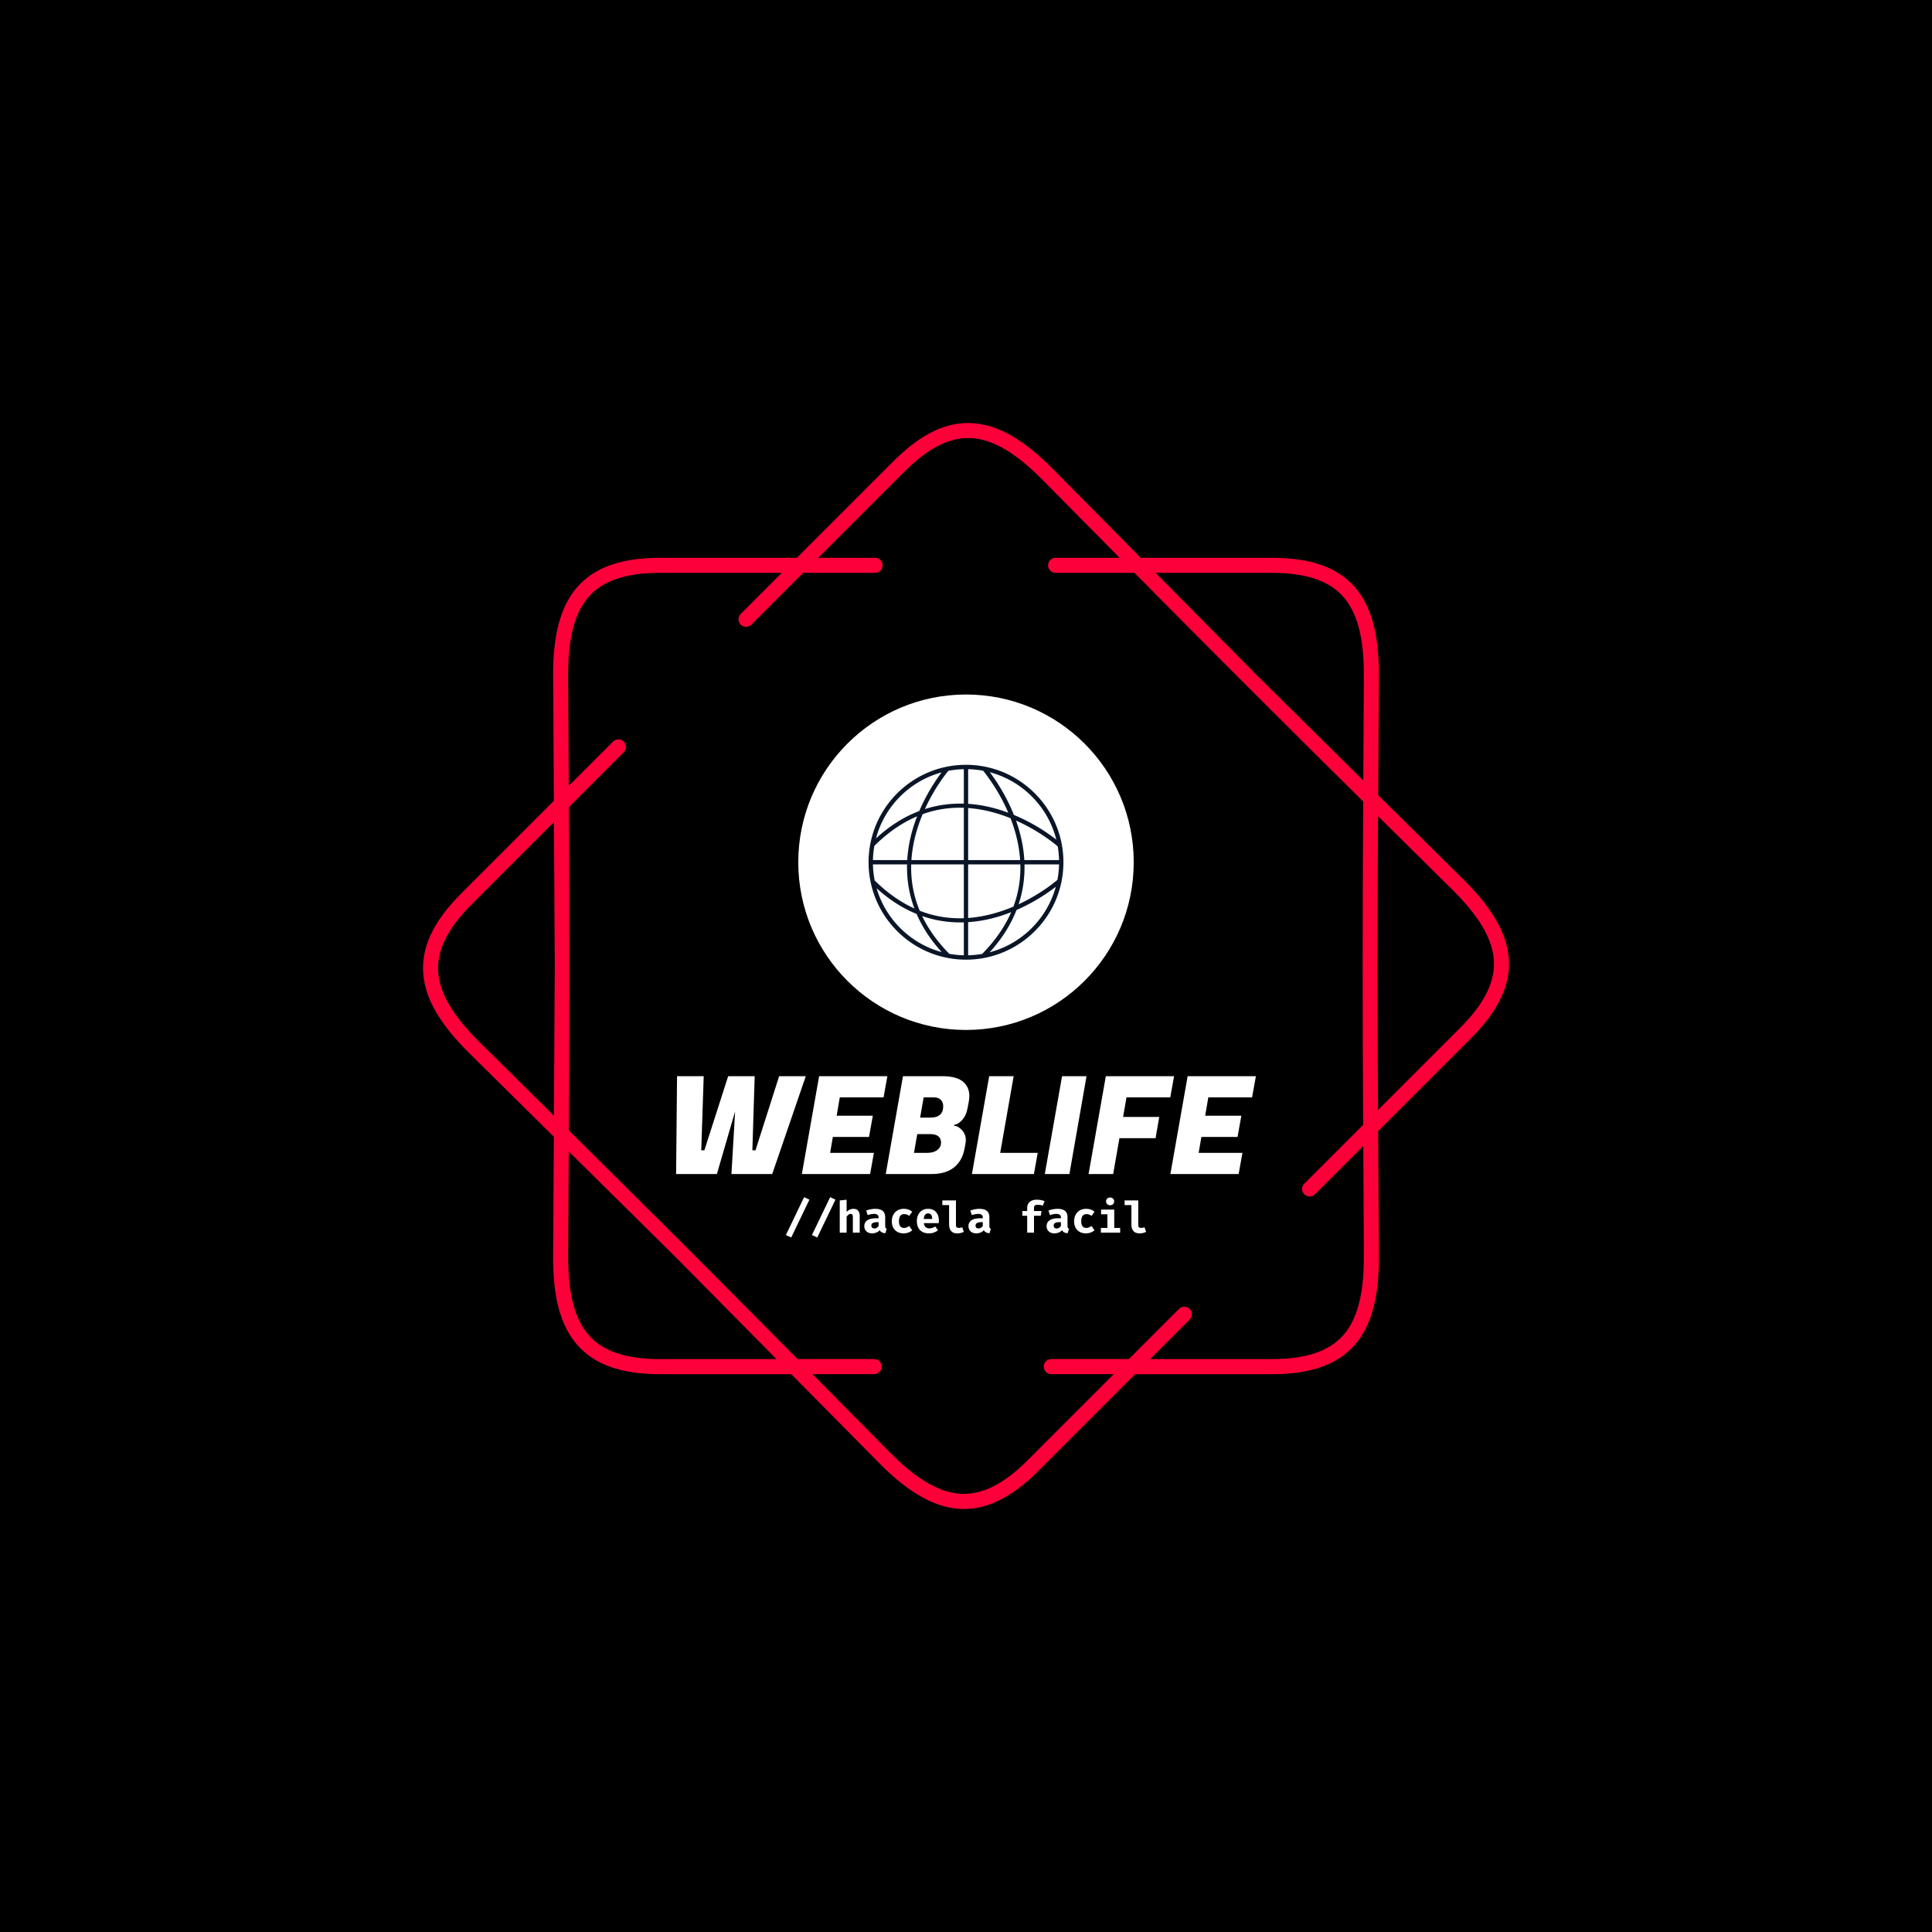 <svg xmlns="http://www.w3.org/2000/svg" version="1.1" xmlns:xlink="http://www.w3.org/1999/xlink" xmlns:svgjs="http://svgjs.dev/svgjs" width="1000" height="1000" viewBox="0 0 1000 1000"><rect width="1000" height="1000" fill="#000000"></rect><g transform="matrix(0.7,0,0,0.7,150,218.95)"><svg viewBox="0 0 448 360" data-background-color="#0a1627" preserveAspectRatio="xMidYMid meet" height="803" width="1000" xmlns="http://www.w3.org/2000/svg" xmlns:xlink="http://www.w3.org/1999/xlink"><defs></defs><g id="tight-bounds" transform="matrix(1,0,0,1,0,0)"><svg viewBox="0 0 448 360" height="360" width="448"><g><svg></svg></g><g><svg viewBox="0 0 448 360" height="360" width="448"><g><path d="M193.855 44.683c1.378 0 2.494 1.116 2.495 2.494 0 1.378-1.116 2.494-2.495 2.495h-23.846l-17.167 17.167c-0.973 0.973-2.551 0.973-3.53 0-0.973-0.973-0.973-2.551 0-3.529l13.644-13.645h-40.378c-11.518 0-19.151 2.688-23.815 8.113-4.739 5.519-6.66 14.056-6.66 25.63 0 0.069 0 0.137-0.006 0.206l0.212 36.692 14.692-14.692c0.973-0.973 2.551-0.973 3.53 0 0.973 0.973 0.973 2.551 0 3.53l-18.178 18.178c0.206 35.832 0.193 71.358-0.013 107.19 25.486 25.2 50.617 50.312 75.811 75.791h25.38c1.378 0 2.494 1.116 2.495 2.495 0 1.378-1.116 2.494-2.495 2.494h-20.448l25.942 26.241 0.006-0.006c8.188 8.188 15.577 12.859 22.824 13.413 7.146 0.543 14.442-2.956 22.586-11.093l28.555-28.555h-20.722c-1.378 0-2.494-1.116-2.495-2.494 0-1.378 1.116-2.494 2.495-2.495h25.711l16.625-16.625c0.973-0.973 2.551-0.973 3.529 0 0.973 0.973 0.973 2.551 0 3.53l-13.101 13.102h40.377c11.518 0 19.151-2.688 23.815-8.113 4.739-5.519 6.66-14.056 6.66-25.63h0.013l-0.212-36.898-16.014 16.014c-0.973 0.973-2.551 0.973-3.53 0-0.973-0.973-0.973-2.551 0-3.53l19.5-19.5c-0.206-35.832-0.193-71.358 0.013-107.19-25.486-25.2-50.617-50.312-75.811-75.791h-26.147c-1.378 0-2.494-1.116-2.495-2.495 0-1.378 1.116-2.494 2.495-2.494h21.215l-25.824-26.123c-0.044-0.037-0.081-0.075-0.124-0.112-8.188-8.188-15.577-12.859-22.824-13.413-7.146-0.543-14.442 2.956-22.586 11.093l-28.555 28.555h18.858zM122.578 44.683h45.367l32.078-32.078c9.248-9.248 17.81-13.195 26.484-12.534 8.568 0.649 16.956 5.824 25.985 14.854 0.05 0.05 0.094 0.094 0.137 0.143l29.278 29.615h43.508c13.071 0 21.919 3.268 27.594 9.871 5.6 6.517 7.864 16.101 7.864 28.867 0 0.081-0.006 0.156-0.012 0.23l-0.225 39.742 28.43 28.112 0.006-0.006c9.03 9.03 14.206 17.411 14.854 25.985 0.661 8.674-3.293 17.236-12.534 26.484l-30.768 30.768 0.237 41.843h0.012c0 12.765-2.27 22.35-7.864 28.867-5.675 6.604-14.524 9.872-27.594 9.871h-45.366l-32.078 32.078c-9.248 9.248-17.81 13.195-26.484 12.534-8.568-0.649-16.956-5.824-25.985-14.854l0.006-0.006-29.421-29.758h-43.509c-13.071 0-21.919-3.268-27.594-9.872-5.6-6.517-7.864-16.101-7.863-28.866h0.012l0.231-39.972-28.293-27.969c-0.05-0.044-0.1-0.087-0.143-0.137-9.03-9.03-14.206-17.411-14.854-25.985-0.661-8.674 3.293-17.236 12.534-26.484l30.768-30.768-0.237-41.607c-0.006-0.075-0.012-0.156-0.012-0.23 0-12.765 2.27-22.35 7.864-28.867 5.675-6.604 14.524-9.872 27.594-9.871zM87.682 179.997l-0.274-47.724-27.276 27.276c-8.138 8.138-11.636 15.44-11.094 22.587 0.549 7.246 5.226 14.642 13.413 22.823 0.037 0.037 0.081 0.081 0.113 0.125l24.837 24.551 0.281-49.644zM92.303 241.483l-0.2 35.09h0.013c0 11.58 1.921 20.117 6.66 25.63 4.664 5.432 12.297 8.113 23.815 8.113h38.576l-33.55-33.936-35.308-34.903zM325.415 49.672h-38.575l33.549 33.936 35.308 34.902 0.2-34.884c-0.006-0.069-0.006-0.137-0.007-0.205 0-11.58-1.921-20.117-6.66-25.63-4.664-5.432-12.297-8.113-23.815-8.113zM360.599 130.352l-0.281 49.645 0.274 47.724 27.276-27.276c8.138-8.138 11.636-15.44 11.094-22.587-0.549-7.252-5.226-14.642-13.413-22.824l0.006-0.006-24.956-24.669z" fill="#fe0039" data-fill-palette-color="tertiary"></path></g><g transform="matrix(1,0,0,1,127.377,90)"><svg viewBox="0 0 193.246 180" height="180" width="193.246"><g><svg viewBox="0 0 224 208.646" height="180" width="193.246"><g transform="matrix(1,0,0,1,0,146.659)"><svg viewBox="0 0 224 61.987" height="61.987" width="224"><g><svg viewBox="0 0 224 61.987" height="61.987" width="224"><g><svg viewBox="0 0 224 37.612" height="37.612" width="224"><g transform="matrix(1,0,0,1,0,0)"><svg width="224" viewBox="4.7 -36 213.24 36" height="37.612" data-palette-color="#fe0039"><g class="undefined-text-0" data-fill-palette-color="primary" id="text-0"><path d="M23.85-36L33.6-36 32.75-8.75 33.9-8.75 42.6-36 52.4-36 40.05 0 25.05 0 26.4-23.05 19.7 0 4.7 0 5.05-36 14.85-36 13.95-8.75 15.1-8.75 23.85-36ZM77.45-7.8L76.05 0 50.95 0 57.3-36 82.4-36 81-28.2 64.9-28.2 63.75-21.45 77.05-21.45 75.65-13.65 62.35-13.65 61.35-7.8 77.45-7.8ZM88.14-36L102.64-36Q108.34-36 110.75-33.5L110.75-33.5Q112.55-31.6 112.55-28.7L112.55-28.7Q112.55-27.7 112.34-26.6L112.34-26.6 111.89-24.2Q111.34-21.35 109.77-19.75 108.19-18.15 107-18.15L107-18.15 106.94-17.75Q108.34-17.75 109.8-16.2 111.25-14.65 111.25-12.55L111.25-12.55Q111.25-11.7 111.05-10.75L111.05-10.75 110.75-9.2Q109.94-4.9 106.92-2.45 103.89 0 98.5 0L98.5 0 81.8 0 88.14-36ZM98.14-14.7L98.14-14.7 93.39-14.7 92.19-7.8 96.94-7.8Q97.05-7.8 97.14-7.8L97.14-7.8Q99.44-7.8 100.8-8.88 102.14-9.95 102.14-11.5L102.14-11.5Q102.14-14.7 98.14-14.7ZM99.5-28.2L99.5-28.2 95.75-28.2 94.44-20.75 98.14-20.75Q102.94-20.75 102.94-24.95L102.94-24.95Q102.94-26.4 102.07-27.3 101.19-28.2 99.5-28.2Z" fill="#ffffff" data-fill-palette-color="primary"></path><path d="M137.7-7.8L136.3 0 113.5 0 119.85-36 128.85-36 123.9-7.8 137.7-7.8ZM146.65-36L155.65-36 149.35 0 140.3 0 146.65-36ZM182.39-21L181.05-13.2 167.75-13.2 165.45 0 156.4 0 162.75-36 187.85-36 186.45-28.2 170.35-28.2 169.1-21 182.39-21ZM212.99-7.8L211.59 0 186.49 0 192.84-36 217.94-36 216.54-28.2 200.44-28.2 199.29-21.45 212.59-21.45 211.19-13.65 197.89-13.65 196.89-7.8 212.99-7.8Z" fill="#ffffff" data-fill-palette-color="secondary"></path></g></svg></g></svg></g><g transform="matrix(1,0,0,1,42.784,46.491)"><svg viewBox="0 0 138.432 15.496" height="15.496" width="138.432"><g transform="matrix(1,0,0,1,0,0)"><svg width="138.432" viewBox="1.45 -40.85 414.92 46.45" height="15.496" data-palette-color="#c1c1c1"><path d="M7.6 5.6L1.45 2.75 22.45-40.85 28.55-38 7.6 5.6ZM37.6 5.6L31.45 2.75 52.45-40.85 58.55-38 37.6 5.6ZM71.4-37.9L71.4-23.9Q74.75-27.45 79.2-27.45L79.2-27.45Q82.7-27.45 84.59-25.38 86.5-23.3 86.5-19.5L86.5-19.5 86.5 0 78.59 0 78.59-17.3Q78.59-19.7 78.05-20.65 77.5-21.6 76.05-21.6L76.05-21.6Q74.84-21.6 73.72-20.78 72.59-19.95 71.4-18.35L71.4-18.35 71.4 0 63.5 0 63.5-37.1 71.4-37.9ZM115.84-7.65Q115.84-6.2 116.24-5.5 116.64-4.8 117.59-4.45L117.59-4.45 115.94 0.75Q113.54 0.5 111.94-0.33 110.34-1.15 109.44-2.75L109.44-2.75Q107.94-1 105.64-0.08 103.34 0.85 100.74 0.85L100.74 0.85Q96.64 0.85 94.19-1.48 91.74-3.8 91.74-7.5L91.74-7.5Q91.74-11.8 95.14-14.18 98.54-16.55 104.69-16.55L104.69-16.55 108.24-16.55 108.24-17.5Q108.24-21.6 102.99-21.6L102.99-21.6Q101.64-21.6 99.62-21.23 97.59-20.85 95.69-20.2L95.69-20.2 93.89-25.45Q96.44-26.4 99.22-26.93 101.99-27.45 104.24-27.45L104.24-27.45Q115.84-27.45 115.84-18.05L115.84-18.05 115.84-7.65ZM103.44-4.8Q104.79-4.8 106.17-5.58 107.54-6.35 108.24-7.7L108.24-7.7 108.24-12.05 106.29-12.05Q99.89-12.05 99.89-8.05L99.89-8.05Q99.89-6.5 100.82-5.65 101.74-4.8 103.44-4.8L103.44-4.8ZM137.59-5.4Q139.09-5.4 140.49-5.98 141.89-6.55 143.49-7.65L143.49-7.65 146.99-2.65Q145.09-1.05 142.59-0.1 140.09 0.85 137.14 0.85L137.14 0.85Q132.89 0.85 129.81-0.9 126.74-2.65 125.09-5.8 123.44-8.95 123.44-13.1L123.44-13.1Q123.44-17.25 125.14-20.5 126.84-23.75 129.97-25.6 133.09-27.45 137.29-27.45L137.29-27.45Q140.24-27.45 142.59-26.63 144.94-25.8 146.99-24.1L146.99-24.1 143.59-19.35Q140.69-21.35 137.64-21.35L137.64-21.35Q131.69-21.35 131.69-13.1L131.69-13.1Q131.69-8.95 133.24-7.18 134.79-5.4 137.59-5.4L137.59-5.4ZM160.34-10.95Q161.09-4.9 166.74-4.9L166.74-4.9Q170.14-4.9 173.54-7.1L173.54-7.1 176.69-2.8Q174.74-1.1 172.04-0.13 169.34 0.85 166.09 0.85L166.09 0.85Q161.64 0.85 158.54-0.93 155.44-2.7 153.86-5.88 152.29-9.05 152.29-13.25L152.29-13.25Q152.29-17.25 153.81-20.48 155.34-23.7 158.26-25.58 161.19-27.45 165.24-27.45L165.24-27.45Q169.04-27.45 171.84-25.83 174.64-24.2 176.16-21.13 177.69-18.05 177.69-13.8L177.69-13.8Q177.69-12.15 177.54-10.95L177.54-10.95 160.34-10.95ZM165.24-22.15Q163.09-22.15 161.79-20.58 160.49-19 160.24-15.75L160.24-15.75 169.99-15.75Q169.89-22.15 165.24-22.15L165.24-22.15ZM197.34-37.1L197.34-8.35Q197.34-5.4 200.74-5.4L200.74-5.4Q202.59-5.4 204.54-6.2L204.54-6.2 206.39-0.9Q203.19 0.85 198.74 0.85L198.74 0.85Q194.09 0.85 191.76-1.83 189.44-4.5 189.44-9.35L189.44-9.35 189.44-31.7 181.64-31.7 181.64-37.1 197.34-37.1ZM235.83-7.65Q235.83-6.2 236.23-5.5 236.63-4.8 237.58-4.45L237.58-4.45 235.93 0.75Q233.53 0.5 231.93-0.33 230.33-1.15 229.43-2.75L229.43-2.75Q227.93-1 225.63-0.08 223.33 0.85 220.73 0.85L220.73 0.85Q216.63 0.85 214.18-1.48 211.73-3.8 211.73-7.5L211.73-7.5Q211.73-11.8 215.13-14.18 218.53-16.55 224.68-16.55L224.68-16.55 228.23-16.55 228.23-17.5Q228.23-21.6 222.98-21.6L222.98-21.6Q221.63-21.6 219.61-21.23 217.58-20.85 215.68-20.2L215.68-20.2 213.88-25.45Q216.43-26.4 219.21-26.93 221.98-27.45 224.23-27.45L224.23-27.45Q235.83-27.45 235.83-18.05L235.83-18.05 235.83-7.65ZM223.43-4.8Q224.78-4.8 226.16-5.58 227.53-6.35 228.23-7.7L228.23-7.7 228.23-12.05 226.28-12.05Q219.88-12.05 219.88-8.05L219.88-8.05Q219.88-6.5 220.81-5.65 221.73-4.8 223.43-4.8L223.43-4.8ZM290.38-37.95Q295.48-37.95 299.48-36.25L299.48-36.25 297.28-31.1Q294.73-32.1 291.63-32.1L291.63-32.1Q289.28-32.1 288.25-31.25 287.23-30.4 287.23-28.45L287.23-28.45 287.23-24.9 295.88-24.9 294.98-19.4 287.23-19.4 287.23 0 279.38 0 279.38-19.4 273.78-19.4 273.78-24.9 279.38-24.9 279.38-28.7Q279.38-32.8 282.25-35.38 285.13-37.95 290.38-37.95L290.38-37.95ZM325.83-7.65Q325.83-6.2 326.23-5.5 326.63-4.8 327.58-4.45L327.58-4.45 325.93 0.75Q323.53 0.5 321.93-0.33 320.33-1.15 319.43-2.75L319.43-2.75Q317.93-1 315.63-0.08 313.33 0.85 310.73 0.85L310.73 0.85Q306.63 0.85 304.18-1.48 301.73-3.8 301.73-7.5L301.73-7.5Q301.73-11.8 305.13-14.18 308.53-16.55 314.68-16.55L314.68-16.55 318.23-16.55 318.23-17.5Q318.23-21.6 312.98-21.6L312.98-21.6Q311.63-21.6 309.6-21.23 307.58-20.85 305.68-20.2L305.68-20.2 303.88-25.45Q306.43-26.4 309.2-26.93 311.98-27.45 314.23-27.45L314.23-27.45Q325.83-27.45 325.83-18.05L325.83-18.05 325.83-7.65ZM313.43-4.8Q314.78-4.8 316.15-5.58 317.53-6.35 318.23-7.7L318.23-7.7 318.23-12.05 316.28-12.05Q309.88-12.05 309.88-8.05L309.88-8.05Q309.88-6.5 310.8-5.65 311.73-4.8 313.43-4.8L313.43-4.8ZM347.57-5.4Q349.07-5.4 350.47-5.98 351.87-6.55 353.47-7.65L353.47-7.65 356.97-2.65Q355.07-1.05 352.57-0.1 350.07 0.85 347.12 0.85L347.12 0.85Q342.87 0.85 339.8-0.9 336.72-2.65 335.07-5.8 333.42-8.95 333.42-13.1L333.42-13.1Q333.42-17.25 335.12-20.5 336.82-23.75 339.95-25.6 343.07-27.45 347.27-27.45L347.27-27.45Q350.22-27.45 352.57-26.63 354.92-25.8 356.97-24.1L356.97-24.1 353.57-19.35Q350.67-21.35 347.62-21.35L347.62-21.35Q341.67-21.35 341.67-13.1L341.67-13.1Q341.67-8.95 343.22-7.18 344.77-5.4 347.57-5.4L347.57-5.4ZM374.92-40.45Q376.97-40.45 378.27-39.18 379.57-37.9 379.57-36L379.57-36Q379.57-34.05 378.27-32.8 376.97-31.55 374.92-31.55L374.92-31.55Q372.87-31.55 371.55-32.83 370.22-34.1 370.22-36L370.22-36Q370.22-37.9 371.55-39.18 372.87-40.45 374.92-40.45L374.92-40.45ZM379.67-26.55L379.67-5.4 386.47-5.4 386.47 0 364.27 0 364.27-5.4 371.77-5.4 371.77-21.15 364.52-21.15 364.52-26.55 379.67-26.55ZM407.32-37.1L407.32-8.35Q407.32-5.4 410.72-5.4L410.72-5.4Q412.57-5.4 414.52-6.2L414.52-6.2 416.37-0.9Q413.17 0.85 408.72 0.85L408.72 0.85Q404.07 0.85 401.74-1.83 399.42-4.5 399.42-9.35L399.42-9.35 399.42-31.7 391.62-31.7 391.62-37.1 407.32-37.1Z" opacity="1" transform="matrix(1,0,0,1,0,0)" fill="#ffffff" class="undefined-text-1" data-fill-palette-color="secondary" id="text-1"></path></svg></g></svg></g></svg></g></svg></g><g transform="matrix(1,0,0,1,47.55,0)"><svg viewBox="0 0 128.9 128.9" height="128.9" width="128.9"><g><svg></svg></g><g id="icon-0"><svg viewBox="0 0 128.9 128.9" height="128.9" width="128.9"><g><path d="M0 64.45c0-35.595 28.855-64.45 64.45-64.45 35.595 0 64.45 28.855 64.45 64.45 0 35.595-28.855 64.45-64.45 64.45-35.595 0-64.45-28.855-64.45-64.45zM64.45 125.508c33.721 0 61.058-27.337 61.058-61.058 0-33.721-27.337-61.058-61.058-61.058-33.721 0-61.058 27.337-61.058 61.058 0 33.721 27.337 61.058 61.058 61.058z" data-fill-palette-color="accent" fill="#ffffff" stroke="transparent"></path><ellipse rx="63.806" ry="63.806" cx="64.45" cy="64.45" fill="#ffffff" stroke="transparent" stroke-width="0" fill-opacity="1" data-fill-palette-color="accent"></ellipse></g><g transform="matrix(1,0,0,1,27.013,27.012)"><svg viewBox="0 0 74.874 74.876" height="74.876" width="74.874"><g><svg xmlns="http://www.w3.org/2000/svg" viewBox="5 4.892 90.235 90.237" xml:space="preserve" x="0" y="0" height="74.876" width="74.874" class="icon-x-0" data-fill-palette-color="quaternary" id="x-0"><path d="M59.114 5.797l-0.062-0.071-0.057 0.049a45.187 45.187 0 0 0-17.931 0.031l-0.091-0.081-0.109 0.125C20.411 10.132 5 28.304 5 50.012c0 3.238 0.351 6.396 1.002 9.443l-0.005 0.005 0.008 0.008c4.358 20.353 22.478 35.661 44.112 35.661 24.878 0 45.118-20.239 45.118-45.117 0-21.798-15.539-40.033-36.121-44.215z m33.333 52.391c-1.236 1.058-8.021 6.663-17.964 11.287 2.126-6.416 2.858-12.649 2.722-18.464H93.21a43.153 43.153 0 0 1-0.763 7.177zM72.502 34.714c1.487 4.88 2.377 9.647 2.684 14.298H51.117V24.91c4.515 0.329 9.14 1.22 13.869 2.676a72.14 72.14 0 0 1 5.752 2.047 72.226 72.226 0 0 1 1.764 5.081z m-6.862-9.019c-4.317-1.333-9.223-2.383-14.522-2.726V6.919a43.08 43.08 0 0 1 6.929 0.718c1.675 2.042 7.292 9.279 11.652 19.446a74.241 74.241 0 0 0-4.059-1.388z m-16.523-2.818c-5.681-0.168-11.771 0.513-18.042 2.521 4.203-9.207 9.252-15.739 10.87-17.718a43.093 43.093 0 0 1 7.172-0.762v15.959z m0 1.925v24.209H24.841c0.305-4.631 1.189-9.377 2.665-14.235a73.762 73.762 0 0 1 2.537-7.02c6.103-2.202 12.467-3.193 19.074-2.954zM25.612 34.13c-1.345 4.414-2.394 9.445-2.709 14.881H7.025c0.051-2.241 0.274-4.44 0.656-6.585 6.23-6.174 12.838-10.734 19.797-13.672a76.751 76.751 0 0 0-1.866 5.376z m-2.79 16.882c-0.151 6.403 0.755 13.316 3.412 20.419-6.446-2.918-12.586-7.243-18.398-12.971a43.174 43.174 0 0 1-0.811-7.448h15.797z m1.925 0h24.371v24.922c-7.091 0.256-13.902-0.9-20.413-3.456-2.861-6.827-4.18-13.992-3.958-21.466z m22.701 26.875c0.562 0 1.115-0.021 1.669-0.037v15.254a43.095 43.095 0 0 1-6.739-0.684c-5.452-5.539-9.639-11.378-12.569-17.495 6.105 2.124 12.054 2.962 17.639 2.962z m3.669-0.132c5.297-0.344 10.208-1.381 14.522-2.714a75.06 75.06 0 0 0 5.394-1.9c-2.952 6.785-7.426 13.236-13.428 19.324a43.191 43.191 0 0 1-6.488 0.639V77.755z m13.869-4.606c-4.729 1.456-9.354 2.347-13.869 2.676V51.012h24.164c0.2 6.772-0.865 13.29-3.195 19.532a72.793 72.793 0 0 1-7.1 2.605z m12.139-24.137c-0.316-5.436-1.365-10.467-2.71-14.881a73.569 73.569 0 0 0-1.136-3.418c11.127 4.953 18.607 11.345 19.319 11.965 0.355 2.065 0.562 4.18 0.611 6.334H77.125z m14.82-9.461c-3.275-2.572-10.28-7.564-19.649-11.446-3.67-9.208-8.449-16.212-11.151-19.776 15.116 4.002 26.999 16.025 30.8 31.222zM38.825 8.404c-2.531 3.346-6.821 9.641-10.345 17.893-6.6 2.492-13.363 6.522-20.031 12.64C12.39 24.121 24.04 12.422 38.825 8.404zM8.726 62.062c6.167 5.603 12.413 9.423 18.532 11.903 2.523 5.849 6.272 11.798 11.627 17.671-14.487-3.914-25.968-15.202-30.159-29.574z m52.345 29.653c5.963-6.521 9.939-13.137 12.457-19.606 8.527-3.7 14.958-8.231 18.177-10.734-4.047 14.791-15.783 26.437-30.634 30.34z" fill="#0a1627" data-fill-palette-color="quaternary"></path></svg></g></svg></g></svg></g></svg></g><g></g></svg></g></svg></g></svg></g></svg><rect width="448" height="360" fill="none" stroke="none" visibility="hidden"></rect></g></svg></g></svg>